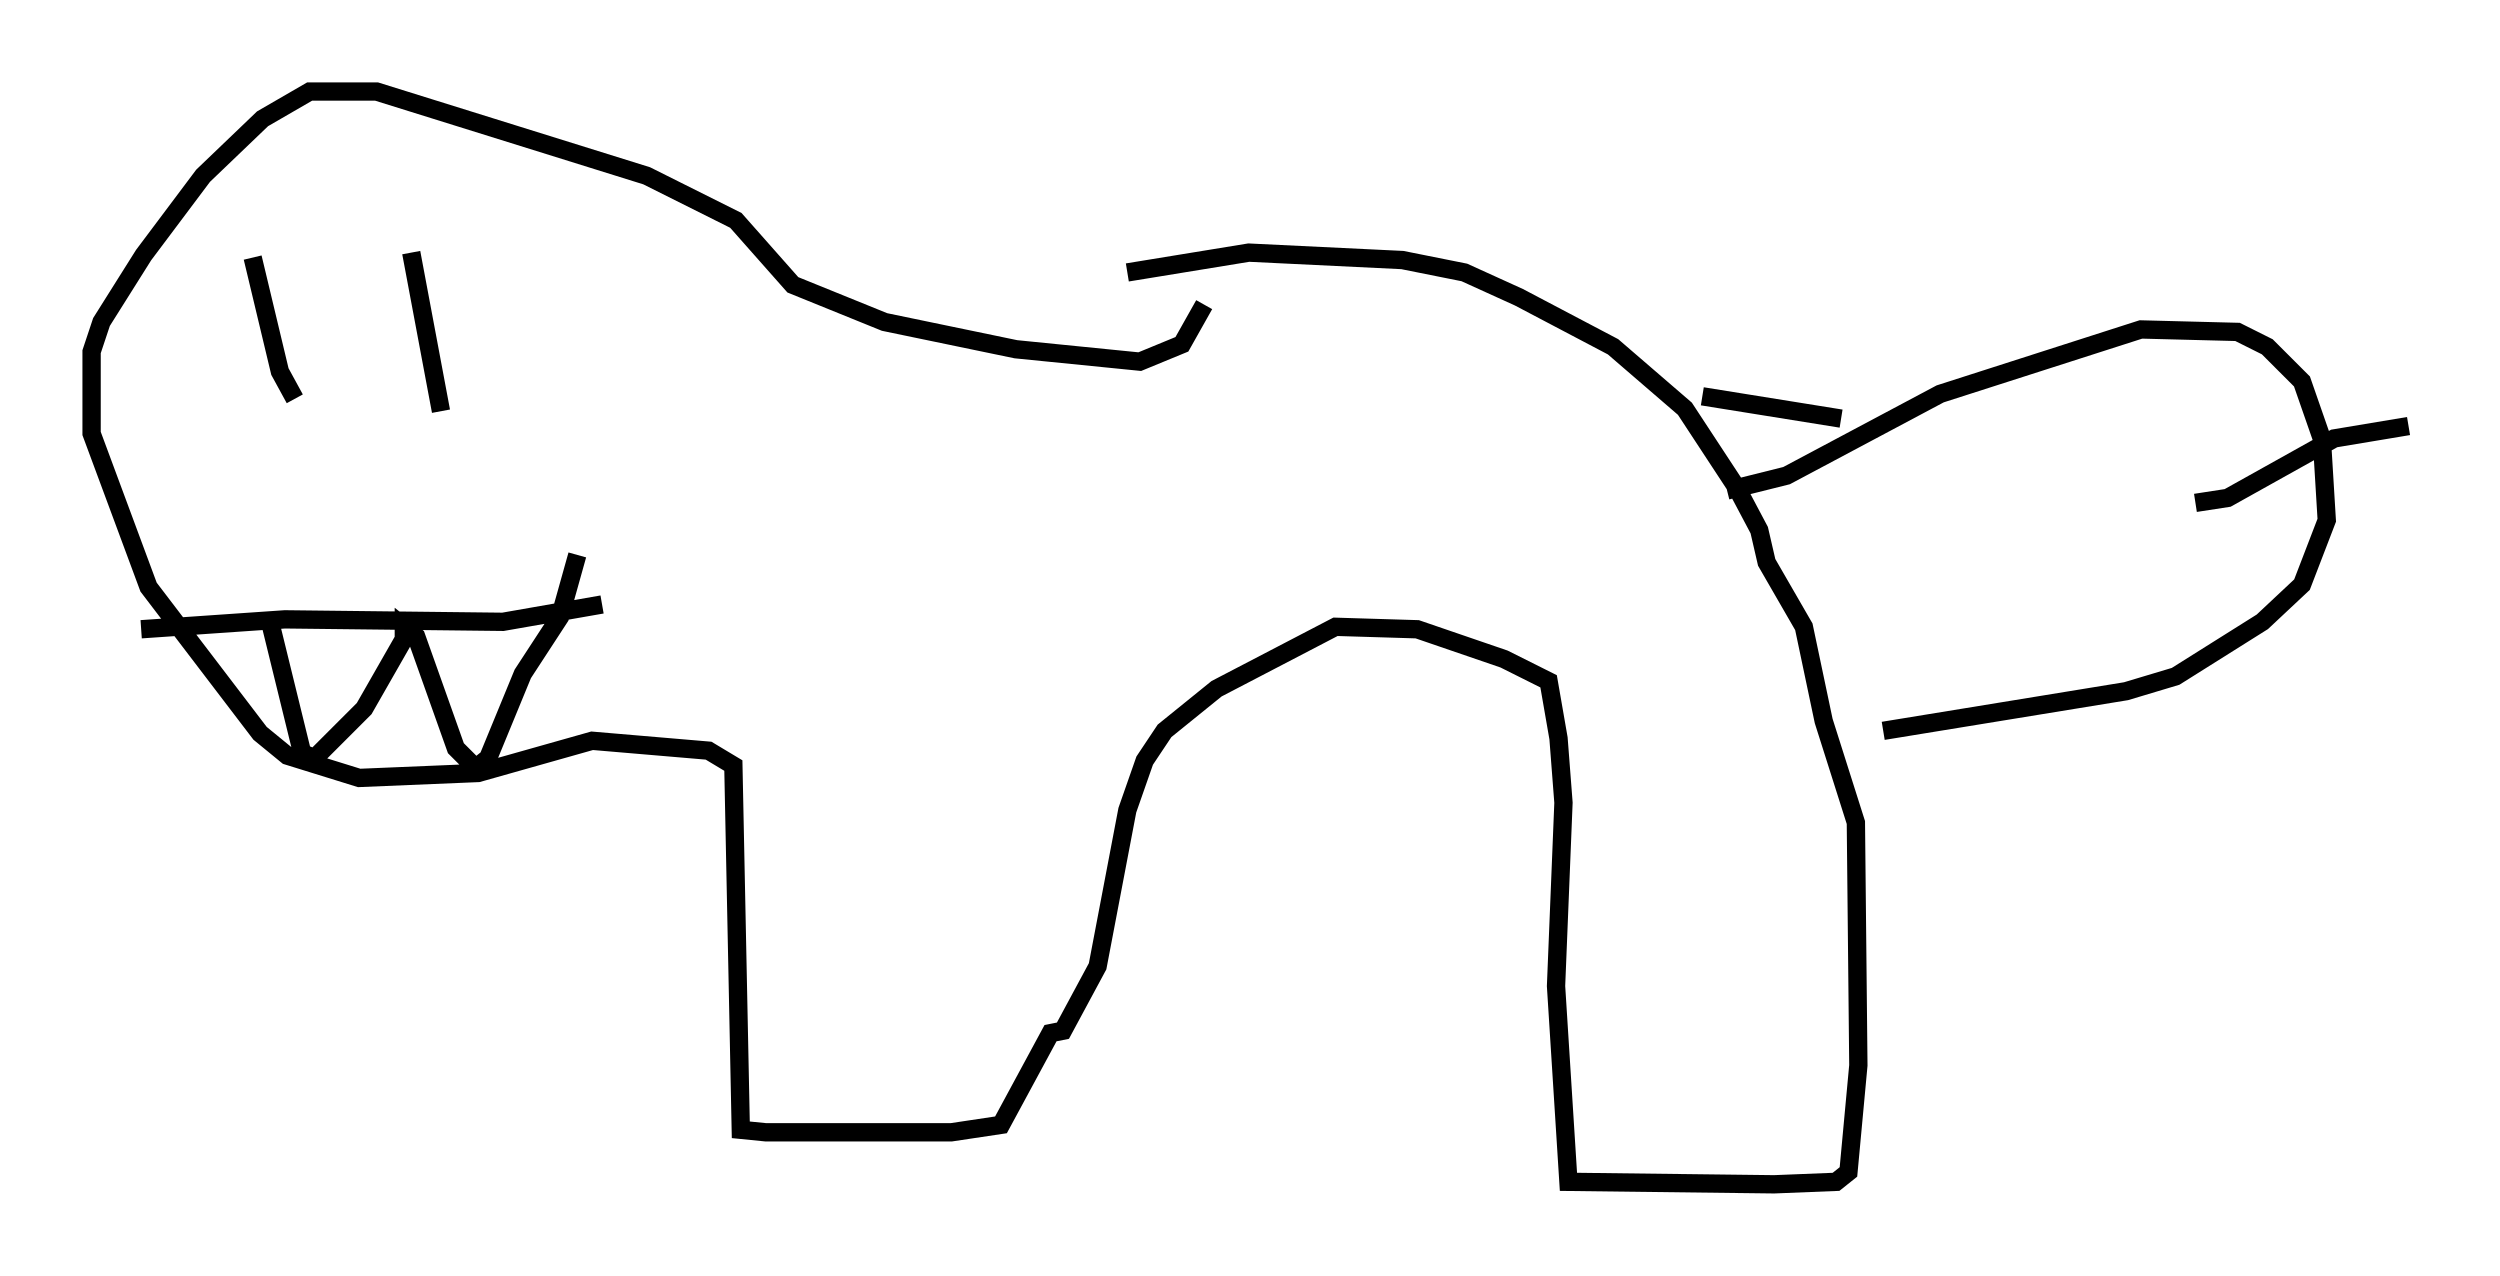 <?xml version="1.0" encoding="utf-8" ?>
<svg baseProfile="full" height="69.675" version="1.1" width="136.521" xmlns="http://www.w3.org/2000/svg" xmlns:ev="http://www.w3.org/2001/xml-events" xmlns:xlink="http://www.w3.org/1999/xlink"><defs /><rect fill="white" height="69.675" width="136.521" x="0" y="0" /><path d="M55.067, 17.043 m6.495, -2.165 l6.631, -1.083 8.39, 0.406 l3.383, 0.677 2.977, 1.353 l5.142, 2.706 3.924, 3.383 l2.842, 4.33 1.218, 2.3 l0.406, 1.759 2.03, 3.518 l1.083, 5.142 1.759, 5.548 l0.135, 13.261 -0.541, 5.819 l-0.677, 0.541 -3.383, 0.135 l-11.231, -0.135 -0.677, -10.69 l0.406, -10.013 -0.271, -3.518 l-0.541, -3.112 -2.436, -1.218 l-4.736, -1.624 -4.465, -0.135 l-6.495, 3.383 -2.842, 2.3 l-1.083, 1.624 -0.947, 2.706 l-1.624, 8.525 -1.894, 3.518 l-0.677, 0.135 -2.706, 5.007 l-2.706, 0.406 -10.149, 0.0 l-1.353, -0.135 -0.406, -19.892 l-1.353, -0.812 -6.36, -0.541 l-6.225, 1.759 -6.495, 0.271 l-3.924, -1.218 -1.488, -1.218 l-6.089, -7.984 -3.112, -8.39 l0.0, -4.465 0.541, -1.624 l2.3, -3.654 3.248, -4.33 l3.248, -3.112 2.571, -1.488 l3.654, 0.0 14.75, 4.601 l4.871, 2.436 3.112, 3.518 l5.007, 2.03 7.172, 1.488 l6.766, 0.677 2.3, -0.947 l1.218, -2.165 m-51.962, -2.571 l1.488, 6.225 0.812, 1.488 m6.36, -7.984 l1.624, 8.66 m-16.373, 11.908 l7.848, -0.541 11.908, 0.135 l5.413, -0.947 m-18.132, 0.947 l1.759, 7.172 0.677, 0.271 l2.706, -2.706 2.165, -3.789 l0.0, -0.677 0.677, 0.541 l2.165, 6.089 1.083, 1.083 l0.677, -0.541 1.894, -4.601 l2.03, -3.112 0.947, -3.383 m62.787, -3.518 l3.248, -0.812 8.39, -4.465 l10.961, -3.518 5.277, 0.135 l1.624, 0.812 1.894, 1.894 l1.083, 3.112 0.271, 4.465 l-1.353, 3.518 -2.165, 2.03 l-4.736, 2.977 -2.706, 0.812 l-13.261, 2.165 m17.05, -12.449 l1.759, -0.271 5.819, -3.248 l4.059, -0.677 m-30.987, -0.406 l-7.578, -1.218 " fill="none" stroke="black" stroke-width="1" /></svg>